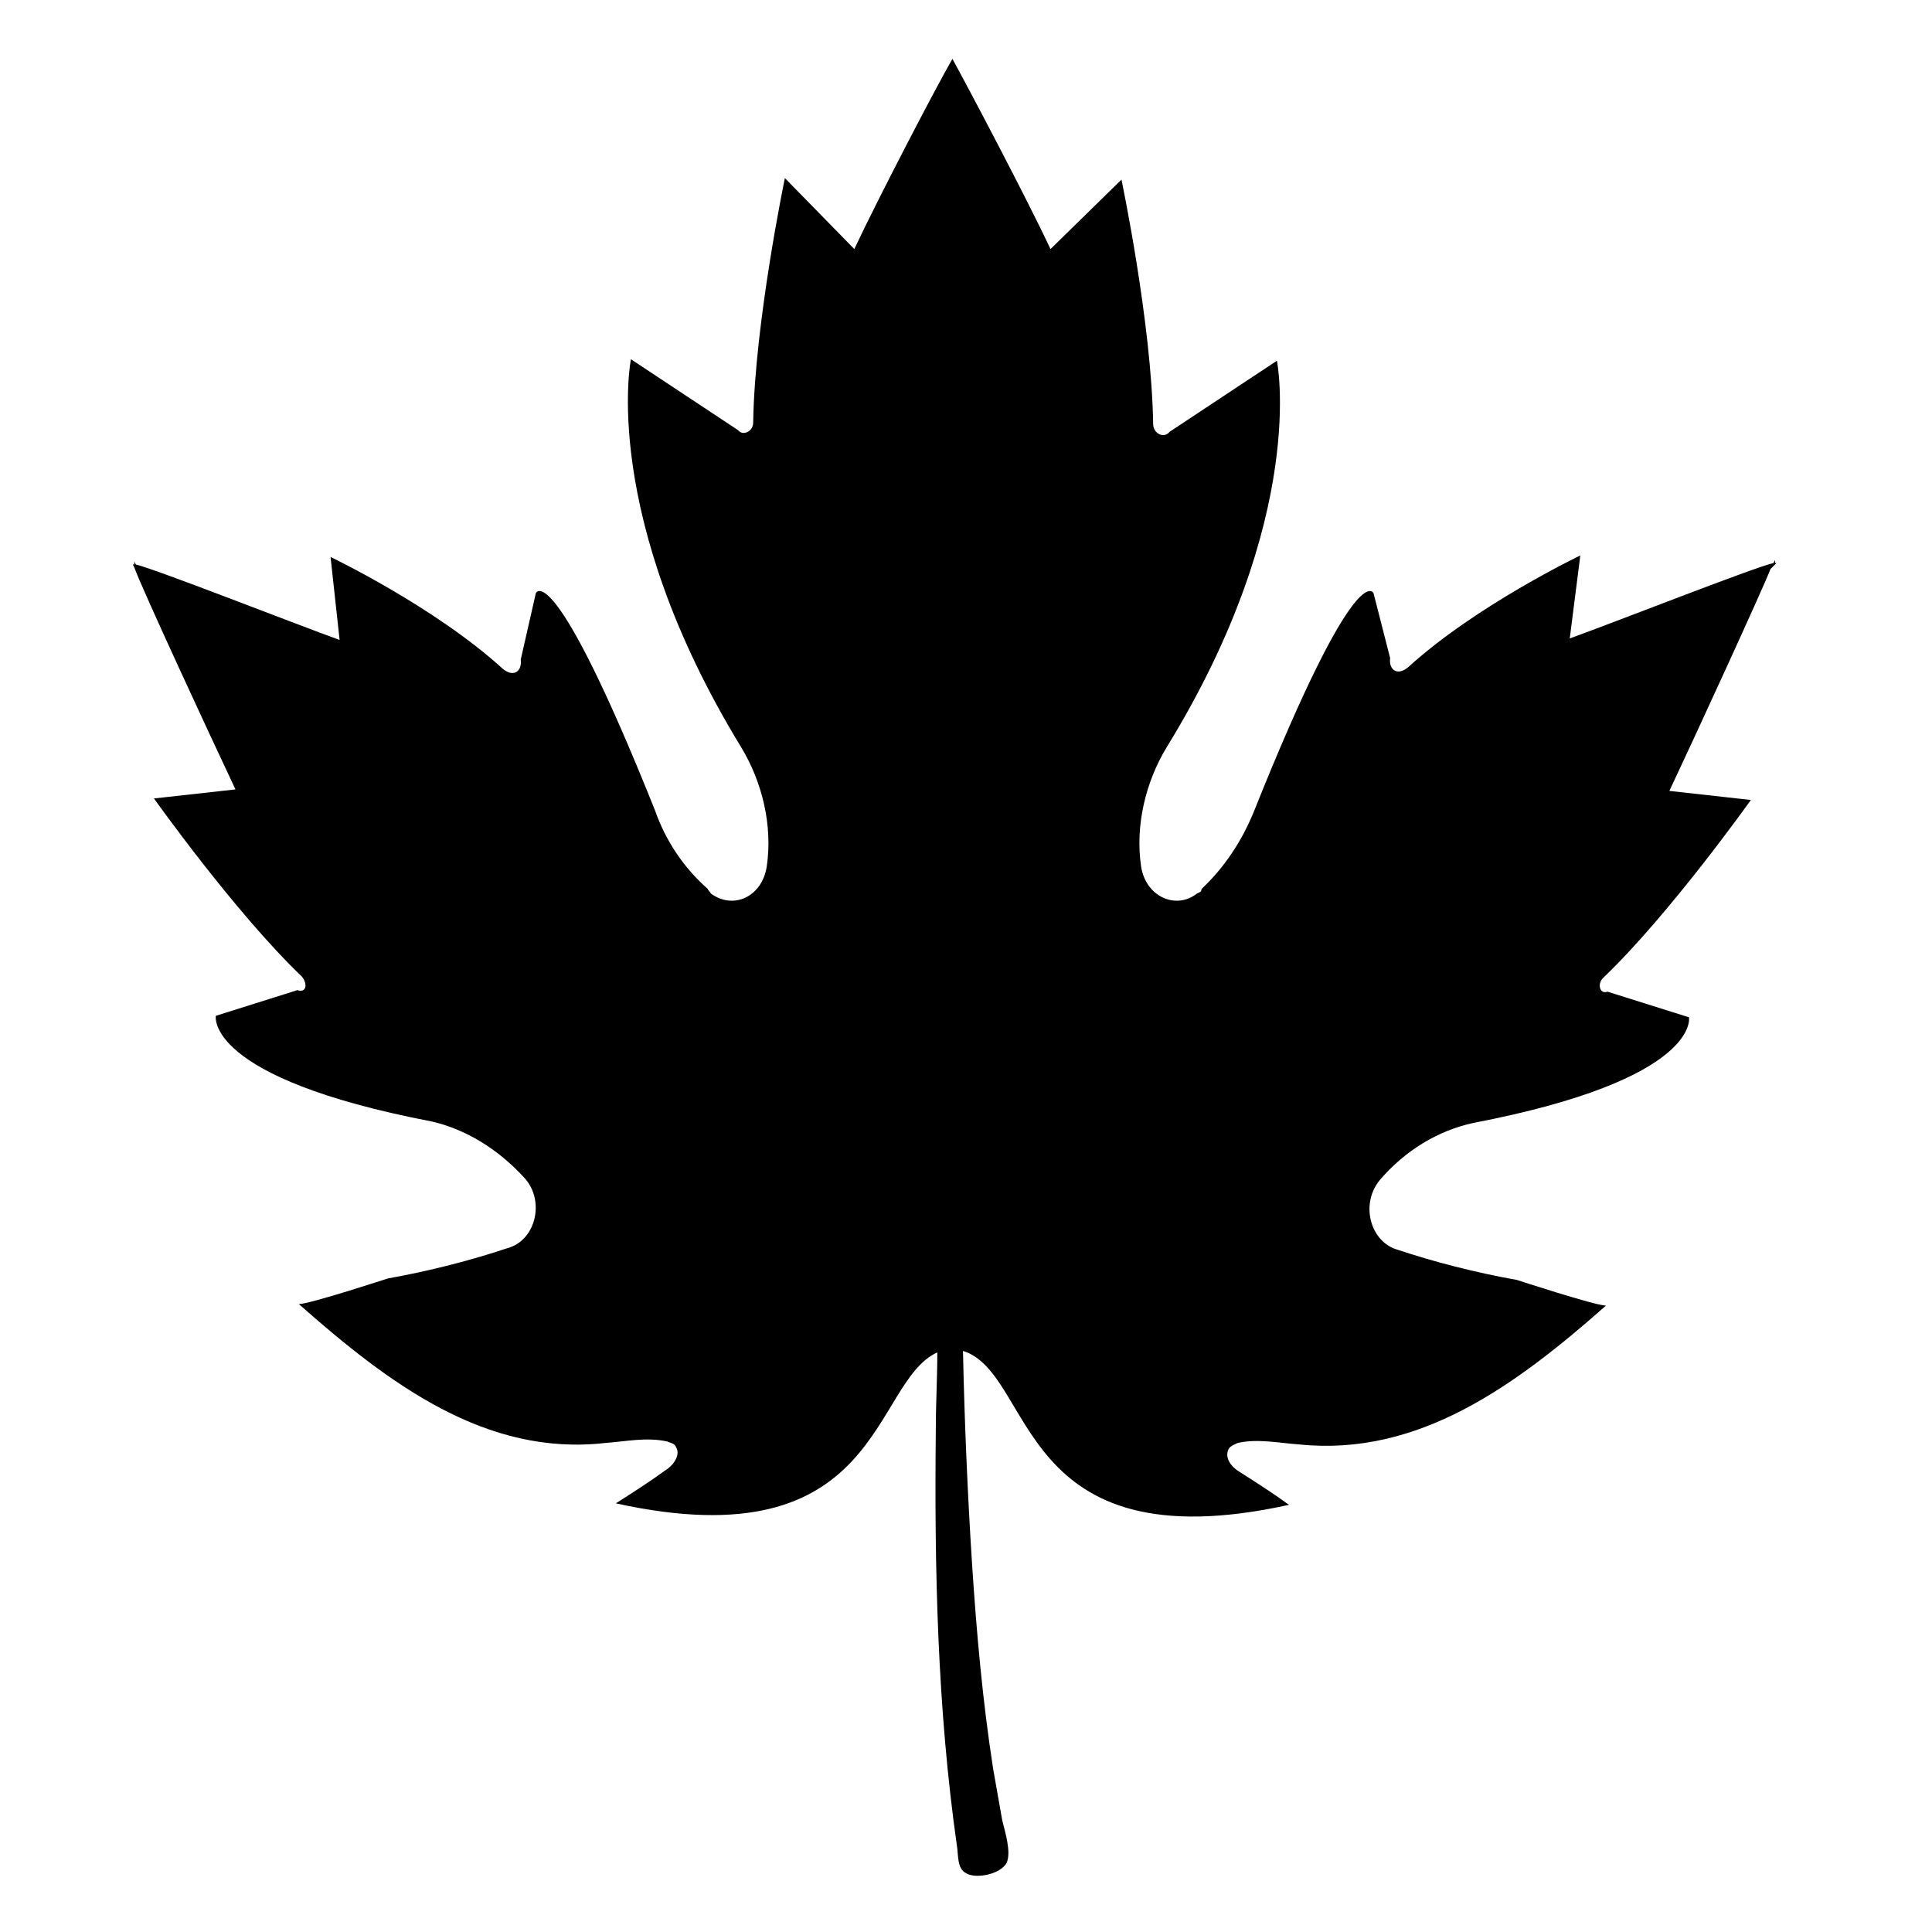 <svg width="128" height="128" xmlns="http://www.w3.org/2000/svg">
  <path d="M117.7,37.3h-0.1v-0.2l-0.1,0.2c-1.3,0.3-10.2,3.8-13.5,5l0.7-5.5c0,0-6.9,3.3-11.4,7.4c-0.7,0.6-1.3,0.2-1.2-0.6L91,39.3 c0,0-1.1-2.6-7.9,14.4c-0.8,2-2,3.8-3.5,5.2c0,0.2-0.1,0.2-0.3,0.3c-1.4,1.1-3.4,0.2-3.7-1.8c-0.4-2.7,0.3-5.6,1.7-7.9 c9.4-15.3,7.3-25.6,7.3-25.6l-7.1,4.7c-0.4,0.5-1.1,0.1-1.1-0.5c-0.1-6.7-2.1-16.2-2.1-16.2l-4.7,4.6C68,13.1,64.2,5.9,63.1,3.9 c-1.1,1.9-4.9,9.2-6.5,12.6L52,11.8c0,0-2,9.6-2.1,16.2c0,0.6-0.7,0.9-1,0.5l-7.1-4.7c0,0-2.1,10.3,7.3,25.7 c1.4,2.3,2.1,5.2,1.7,7.9c-0.3,2-2.2,2.9-3.7,1.8C47,59,46.9,59,46.9,58.9c-1.6-1.4-2.8-3.2-3.5-5.2c-6.8-17-7.9-14.4-7.9-14.4 l-1,4.4c0.1,0.8-0.5,1.2-1.2,0.6c-4.5-4.1-11.4-7.4-11.4-7.4l0.6,5.5c-3.3-1.2-12.2-4.7-13.5-5l-0.1-0.2v0.2H8.8l0.1,0.2 c0.5,1.4,5,11.1,6.7,14.7l-5.4,0.6c0,0,5.4,7.6,9.8,11.8c0.4,0.5,0.3,1.1-0.3,0.9l-5.4,1.7c0,0-0.8,4.1,14.3,7 c2.2,0.5,4.4,1.8,6.2,3.8c1.3,1.5,0.7,4.1-1.2,4.6c-2.4,0.8-5.1,1.5-7.9,2c0,0-5.2,1.7-5.9,1.7c6,5.3,12.4,10.1,20.3,9.2 c1.4-0.1,2.7-0.4,4.1-0.1c0.2,0.1,0.5,0.1,0.6,0.4c0.3,0.5-0.2,1.2-0.7,1.5c-1.1,0.8-2.2,1.5-3.3,2.2c17.7,3.9,16.9-8,21.3-10 c0,1.7-0.1,3.4-0.1,5.1c-0.1,9.2,0.1,18.5,1.4,27.6c0.1,0.6,0,1.5,0.6,1.8c0.6,0.4,2.3,0.1,2.7-0.7c0.3-0.7-0.1-2-0.3-2.8 c-0.2-1.1-0.4-2.3-0.6-3.4c-0.7-4.5-1.1-9-1.4-13.6c-0.3-4.7-0.5-9.4-0.6-14.1c4.8,1.5,3.4,14.2,21.6,10.2c-1.1-0.8-2.2-1.5-3.3-2.2 c-0.5-0.3-1-0.9-0.7-1.5c0.1-0.2,0.4-0.3,0.6-0.4c1.3-0.3,2.7,0,4.1,0.1c7.9,0.8,14.3-3.9,20.3-9.2c-0.7,0-5.9-1.7-5.9-1.7 c-2.8-0.5-5.5-1.2-7.9-2c-1.8-0.5-2.5-3-1.2-4.6c1.7-2,3.9-3.3,6.2-3.8c15.1-2.9,14.3-7,14.3-7l-5.4-1.7c-0.5,0.2-0.7-0.5-0.3-0.9 C110.6,60.6,116,53,116,53l-5.4-0.6c1.7-3.6,6.2-13.4,6.7-14.7L117.7,37.3z"/>
</svg>